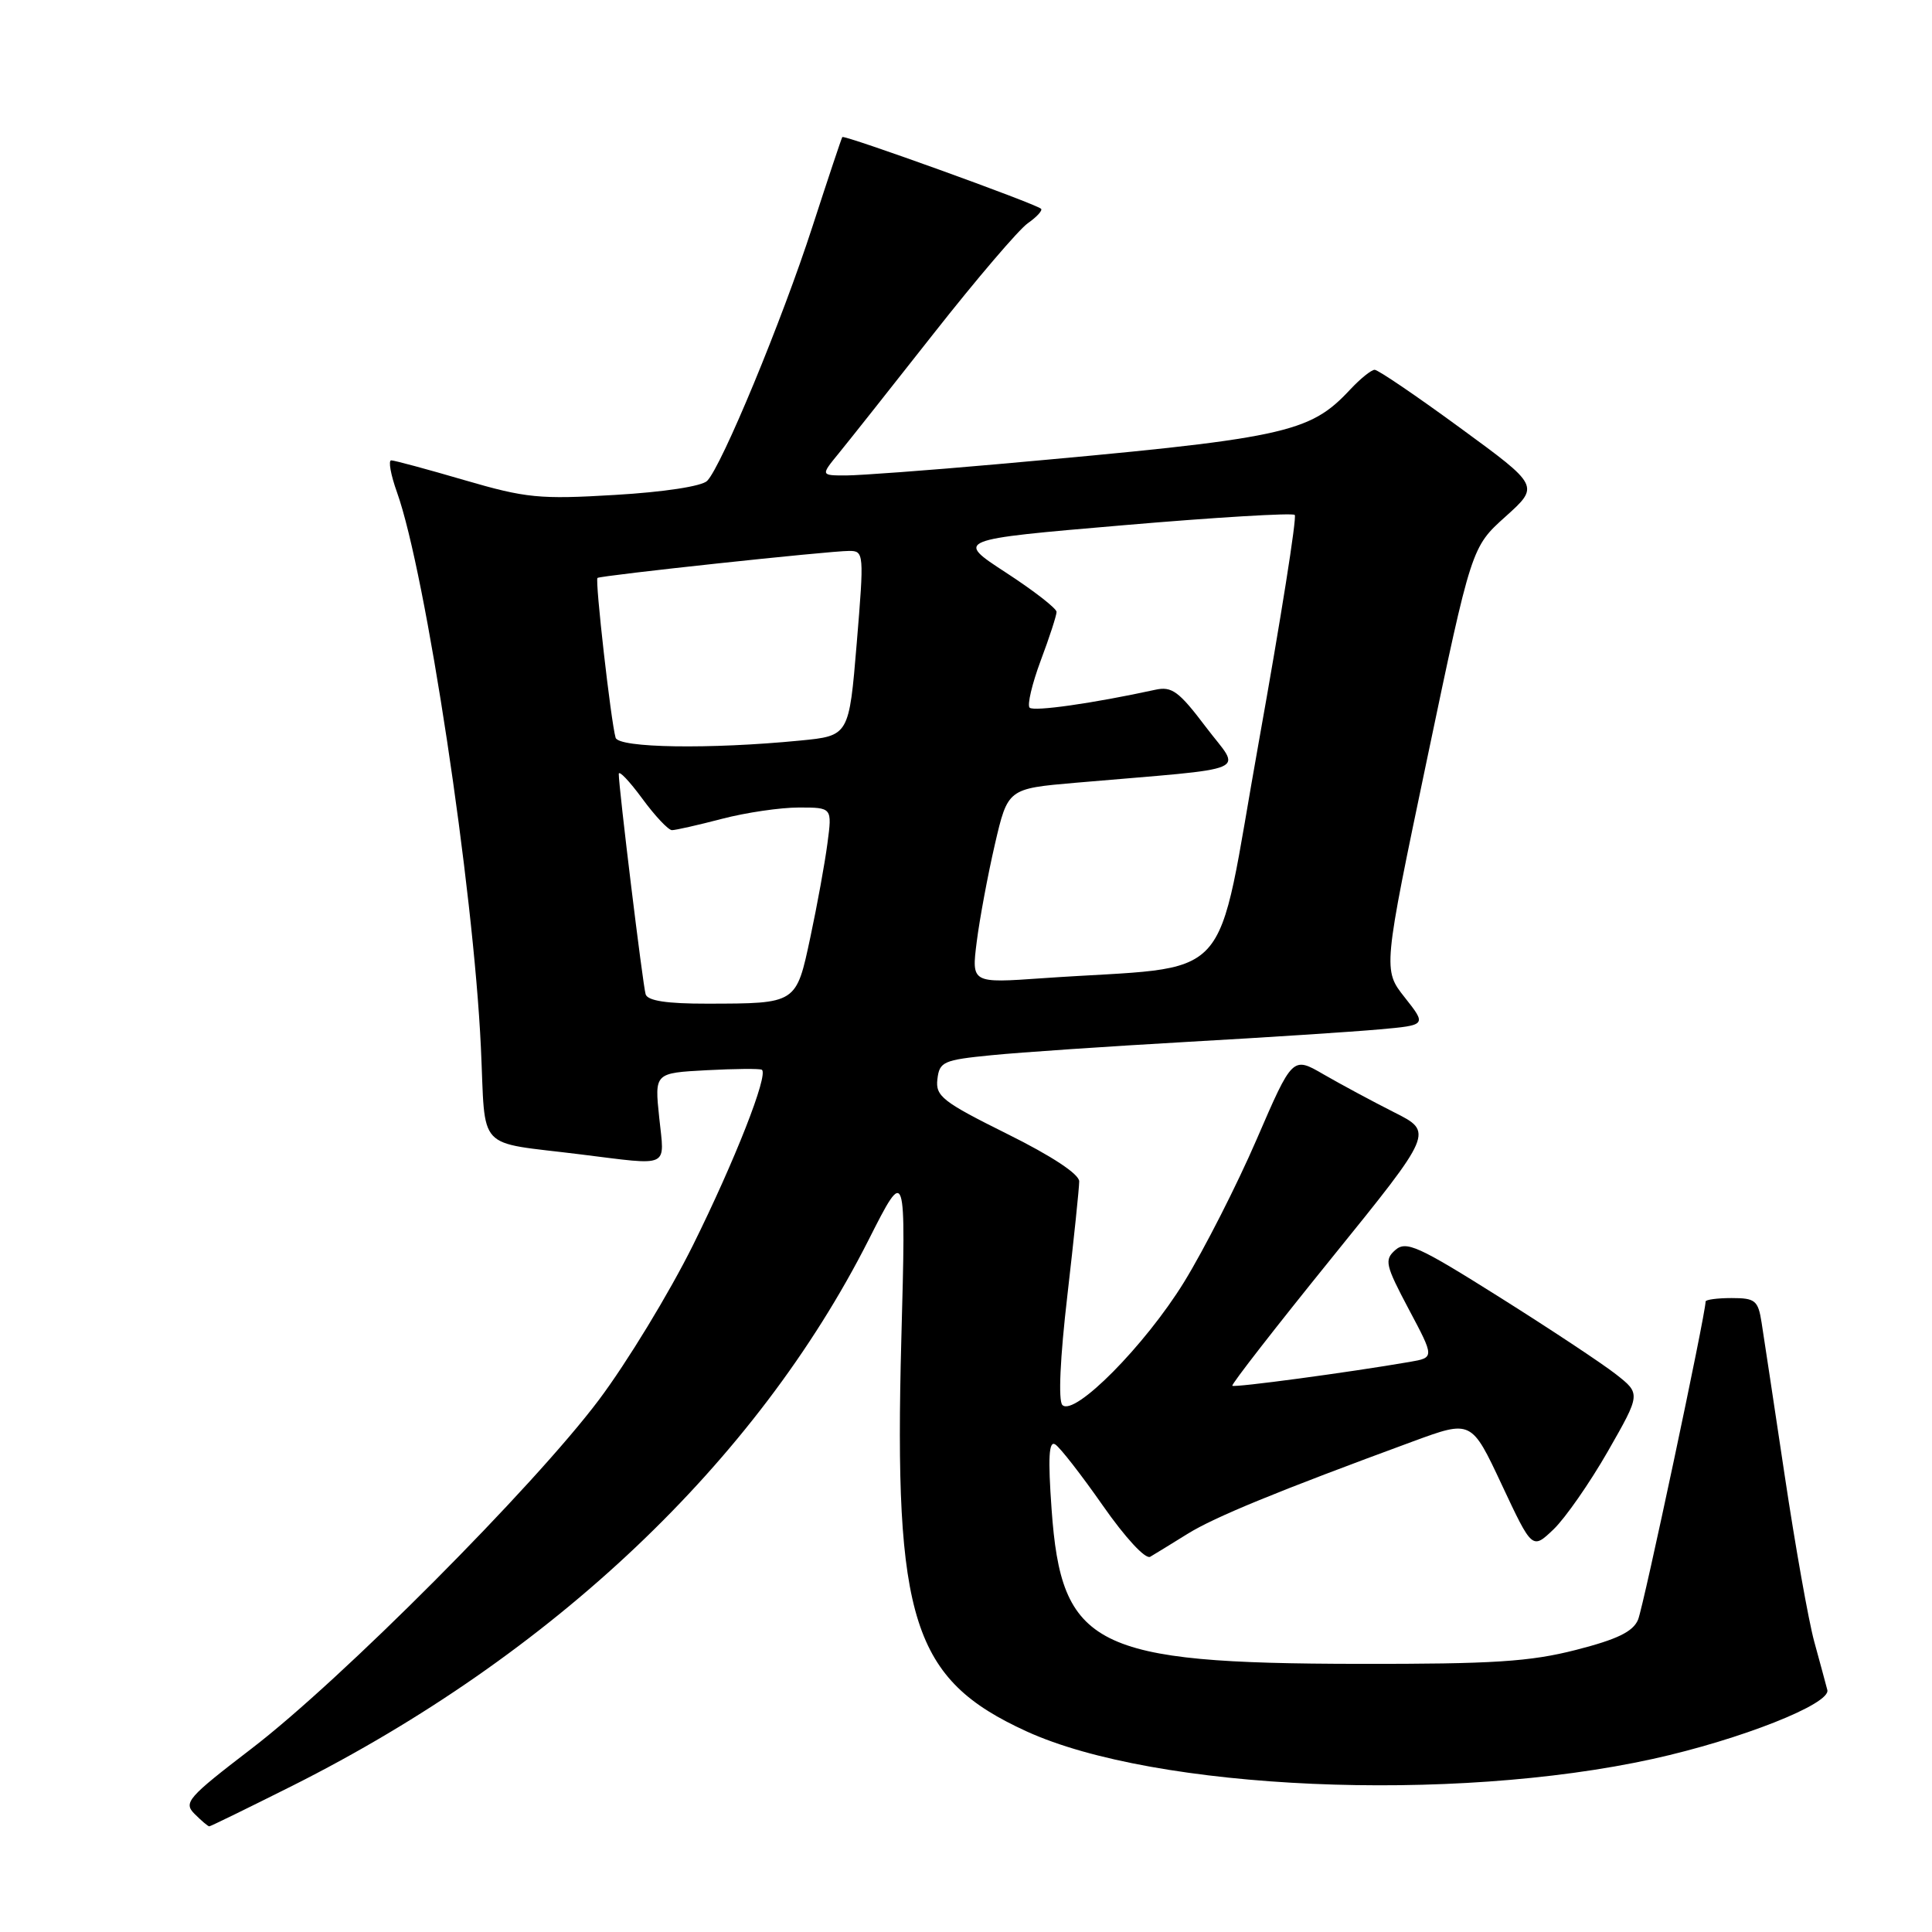 <?xml version="1.0" encoding="UTF-8" standalone="no"?>
<!DOCTYPE svg PUBLIC "-//W3C//DTD SVG 1.1//EN" "http://www.w3.org/Graphics/SVG/1.1/DTD/svg11.dtd" >
<svg xmlns="http://www.w3.org/2000/svg" xmlns:xlink="http://www.w3.org/1999/xlink" version="1.1" viewBox="0 0 256 256">
 <g >
 <path fill="currentColor"
d=" M 38.77 236.61 C 73.18 219.31 100.19 193.72 115.09 164.30 C 120.05 154.50 120.05 154.50 119.43 177.50 C 118.43 214.68 120.93 222.51 136.01 229.41 C 153.07 237.21 192.36 238.94 219.04 233.06 C 230.64 230.50 242.61 225.77 242.13 223.93 C 241.93 223.14 241.14 220.25 240.39 217.50 C 239.64 214.75 237.88 204.85 236.48 195.50 C 235.08 186.15 233.70 177.04 233.42 175.25 C 232.96 172.31 232.58 172.00 229.45 172.00 C 227.55 172.00 226.00 172.21 226.00 172.46 C 226.00 174.14 217.77 212.91 217.05 214.62 C 216.38 216.21 214.30 217.22 208.83 218.62 C 202.75 220.18 197.83 220.50 180.00 220.47 C 144.98 220.42 140.63 218.23 139.34 199.97 C 138.85 193.13 138.98 190.87 139.82 191.39 C 140.45 191.78 143.29 195.43 146.14 199.51 C 149.10 203.75 151.78 206.65 152.41 206.28 C 153.01 205.93 155.22 204.57 157.33 203.26 C 160.94 201.01 169.29 197.59 187.24 190.99 C 194.97 188.15 194.97 188.15 199.00 196.75 C 203.03 205.34 203.03 205.34 205.86 202.64 C 207.41 201.15 210.65 196.50 213.05 192.31 C 217.41 184.68 217.41 184.68 214.11 182.09 C 212.30 180.67 205.34 176.06 198.66 171.86 C 187.90 165.09 186.31 164.38 184.88 165.64 C 183.41 166.94 183.57 167.63 186.67 173.48 C 190.08 179.89 190.08 179.89 186.79 180.46 C 178.67 181.86 163.55 183.89 163.29 183.62 C 163.12 183.46 169.06 175.83 176.47 166.67 C 189.95 150.01 189.95 150.01 184.72 147.38 C 181.85 145.93 177.65 143.67 175.38 142.36 C 171.27 139.97 171.27 139.97 166.51 150.98 C 163.89 157.04 159.56 165.55 156.89 169.89 C 151.73 178.27 142.35 187.75 140.77 186.17 C 140.21 185.61 140.47 179.91 141.43 171.67 C 142.29 164.21 143.00 157.40 143.00 156.54 C 143.00 155.58 139.39 153.19 133.46 150.25 C 124.89 145.99 123.94 145.25 124.21 143.00 C 124.48 140.68 125.00 140.45 131.39 139.82 C 135.18 139.44 146.88 138.65 157.39 138.05 C 167.90 137.46 179.32 136.71 182.77 136.40 C 189.04 135.84 189.04 135.84 186.14 132.17 C 183.24 128.50 183.24 128.50 189.11 100.50 C 194.98 72.50 194.98 72.50 199.49 68.45 C 204.00 64.39 204.00 64.39 193.48 56.70 C 187.69 52.46 182.60 49.00 182.15 49.00 C 181.71 49.00 180.26 50.17 178.92 51.60 C 173.46 57.45 170.43 58.09 132.00 61.52 C 122.92 62.33 113.98 62.99 112.12 63.00 C 108.74 63.00 108.74 63.00 111.12 60.09 C 112.43 58.49 118.11 51.32 123.75 44.15 C 129.39 36.98 134.99 30.42 136.19 29.58 C 137.39 28.74 138.18 27.87 137.94 27.66 C 137.13 26.95 111.84 17.83 111.61 18.16 C 111.49 18.35 109.71 23.68 107.66 30.00 C 103.63 42.46 95.63 61.76 93.70 63.72 C 92.99 64.43 87.98 65.20 81.50 65.58 C 71.48 66.18 69.70 66.00 61.54 63.62 C 56.62 62.18 52.25 61.00 51.84 61.00 C 51.43 61.00 51.77 62.91 52.61 65.25 C 56.43 75.95 62.74 117.68 63.72 138.77 C 64.38 152.81 62.89 151.21 76.91 152.96 C 88.96 154.45 88.06 154.87 87.35 148.09 C 86.73 142.18 86.73 142.18 93.62 141.81 C 97.40 141.61 100.70 141.58 100.95 141.75 C 101.86 142.38 97.36 153.83 91.82 165.00 C 88.68 171.32 83.07 180.55 79.35 185.50 C 70.69 197.02 45.19 222.62 33.33 231.70 C 24.84 238.21 24.28 238.85 25.79 240.36 C 26.69 241.26 27.56 242.00 27.73 242.00 C 27.90 242.00 32.86 239.57 38.77 236.61 Z  M 85.55 131.75 C 85.17 130.49 81.98 104.32 81.99 102.55 C 82.00 102.03 83.39 103.49 85.09 105.80 C 86.78 108.11 88.56 110.00 89.04 110.00 C 89.51 110.00 92.49 109.33 95.66 108.50 C 98.83 107.67 103.41 107.00 105.85 107.00 C 110.27 107.00 110.27 107.00 109.64 111.75 C 109.30 114.36 108.28 119.95 107.38 124.17 C 105.49 133.04 105.60 132.97 93.72 132.99 C 88.35 133.00 85.82 132.61 85.55 131.75 Z  M 129.42 124.80 C 129.80 121.79 130.88 115.99 131.82 111.91 C 133.54 104.50 133.54 104.50 142.52 103.72 C 166.58 101.64 164.47 102.54 159.79 96.34 C 156.21 91.60 155.28 90.91 153.07 91.40 C 144.80 93.20 136.98 94.31 136.43 93.77 C 136.09 93.42 136.75 90.62 137.90 87.53 C 139.06 84.45 140.00 81.54 140.00 81.08 C 140.00 80.62 136.98 78.27 133.29 75.87 C 126.58 71.50 126.58 71.50 148.81 69.60 C 161.03 68.55 171.27 67.94 171.56 68.23 C 171.86 68.52 169.71 82.05 166.80 98.29 C 160.84 131.46 164.20 127.80 138.12 129.62 C 128.73 130.28 128.73 130.28 129.42 124.80 Z  M 81.57 97.75 C 80.95 95.62 78.82 76.84 79.17 76.58 C 79.60 76.25 109.88 73.00 112.52 73.00 C 114.48 73.00 114.51 73.30 113.52 85.25 C 112.50 97.50 112.50 97.50 106.00 98.13 C 94.04 99.30 81.97 99.11 81.57 97.75 Z "/>
</g>
</svg>